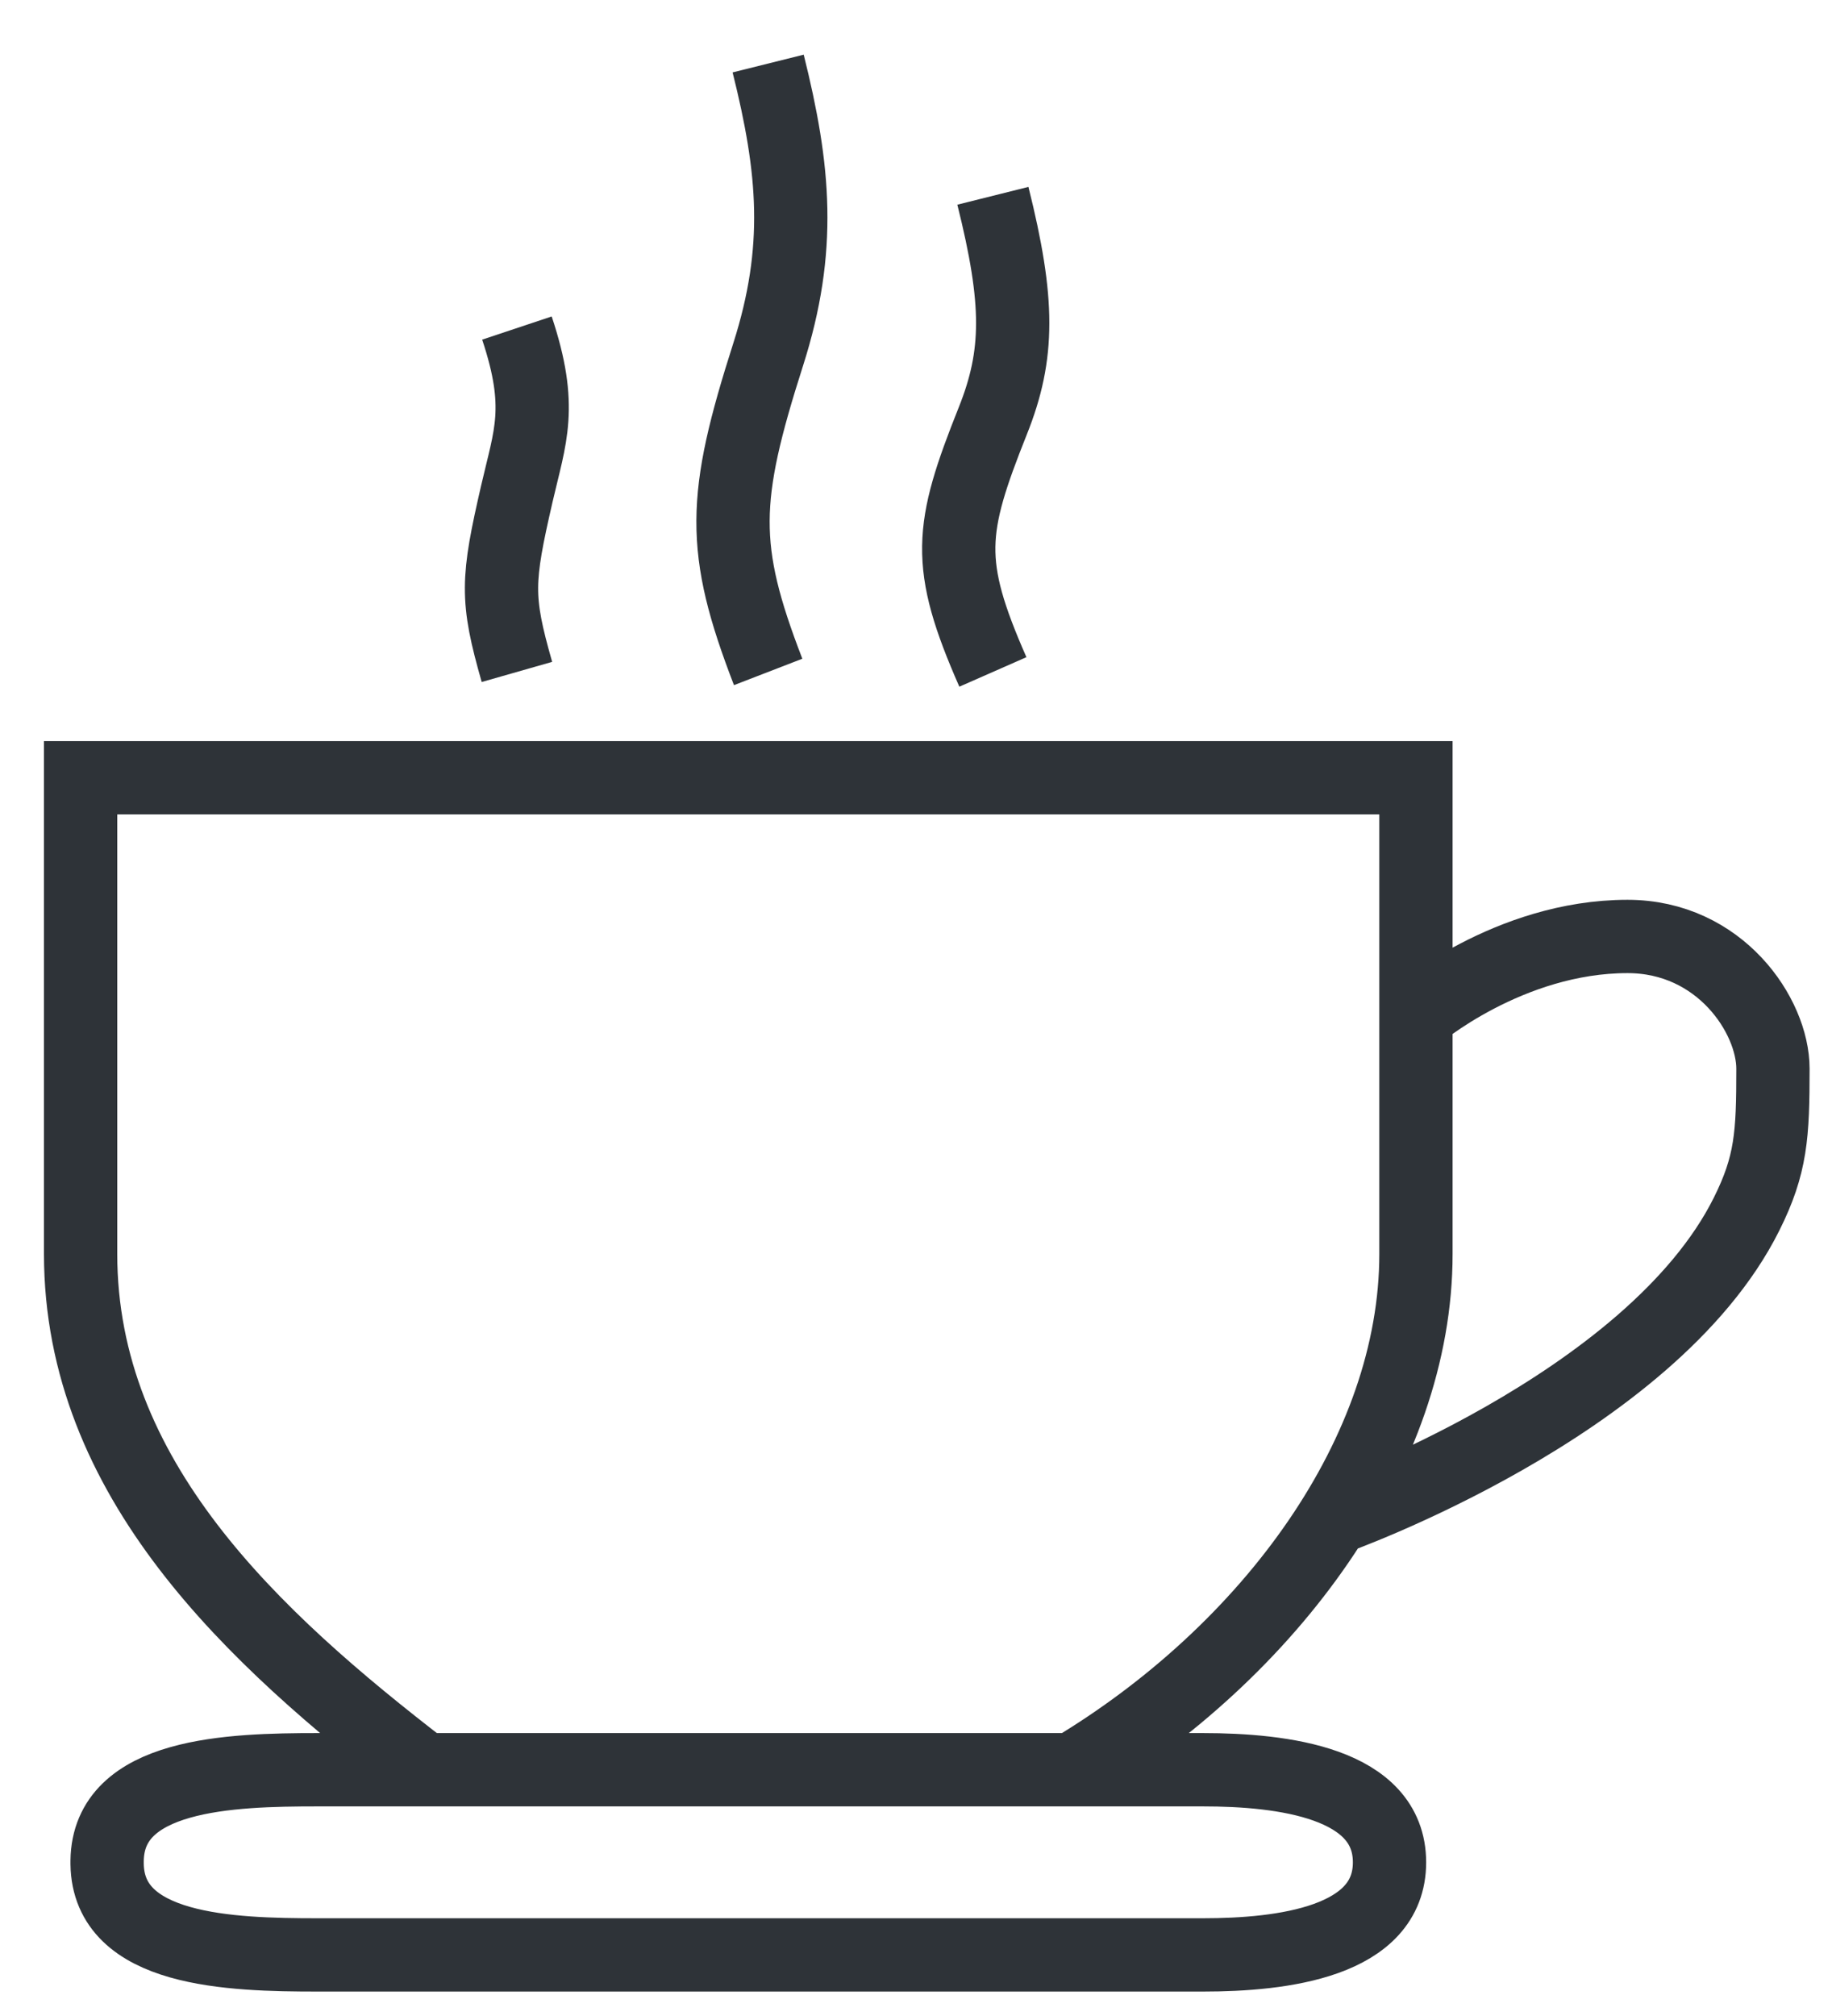 <svg width="30" height="33" viewBox="0 0 30 33" fill="none" xmlns="http://www.w3.org/2000/svg">
<path d="M17.558 28.969C20.806 27.02 23.187 23.773 23.187 20.525V16.628M17.558 28.969H6.949M17.558 28.969H19.7C21.003 28.969 22.754 29.182 22.754 30.485V30.485V30.485C22.754 31.787 21.003 32 19.7 32H5.203C3.772 32 1.772 31.941 1.754 30.51C1.754 30.501 1.754 30.493 1.754 30.485C1.754 30.476 1.754 30.468 1.754 30.459C1.772 29.028 3.772 28.969 5.203 28.969H6.949M6.949 28.969C4.135 26.804 1.32 24.206 1.32 20.525V12.731H23.187V16.628M23.187 16.628C23.187 16.628 24.703 15.329 26.651 15.329C28.167 15.329 29.033 16.628 29.033 17.494C29.033 18.577 29.005 19.066 28.6 19.876C27.028 23.02 21.839 24.855 21.839 24.855M8.465 10.999C8.12 9.791 8.137 9.502 8.465 8.076C8.681 7.137 8.898 6.669 8.465 5.37M12.579 10.999C11.797 8.974 11.827 8.155 12.579 5.803C13.132 4.071 13.011 2.772 12.579 1.04M16.259 10.999C15.478 9.223 15.55 8.662 16.259 6.886C16.691 5.803 16.692 4.937 16.259 3.205" stroke="#2E3338" stroke-width="1.2"/>
</svg>
